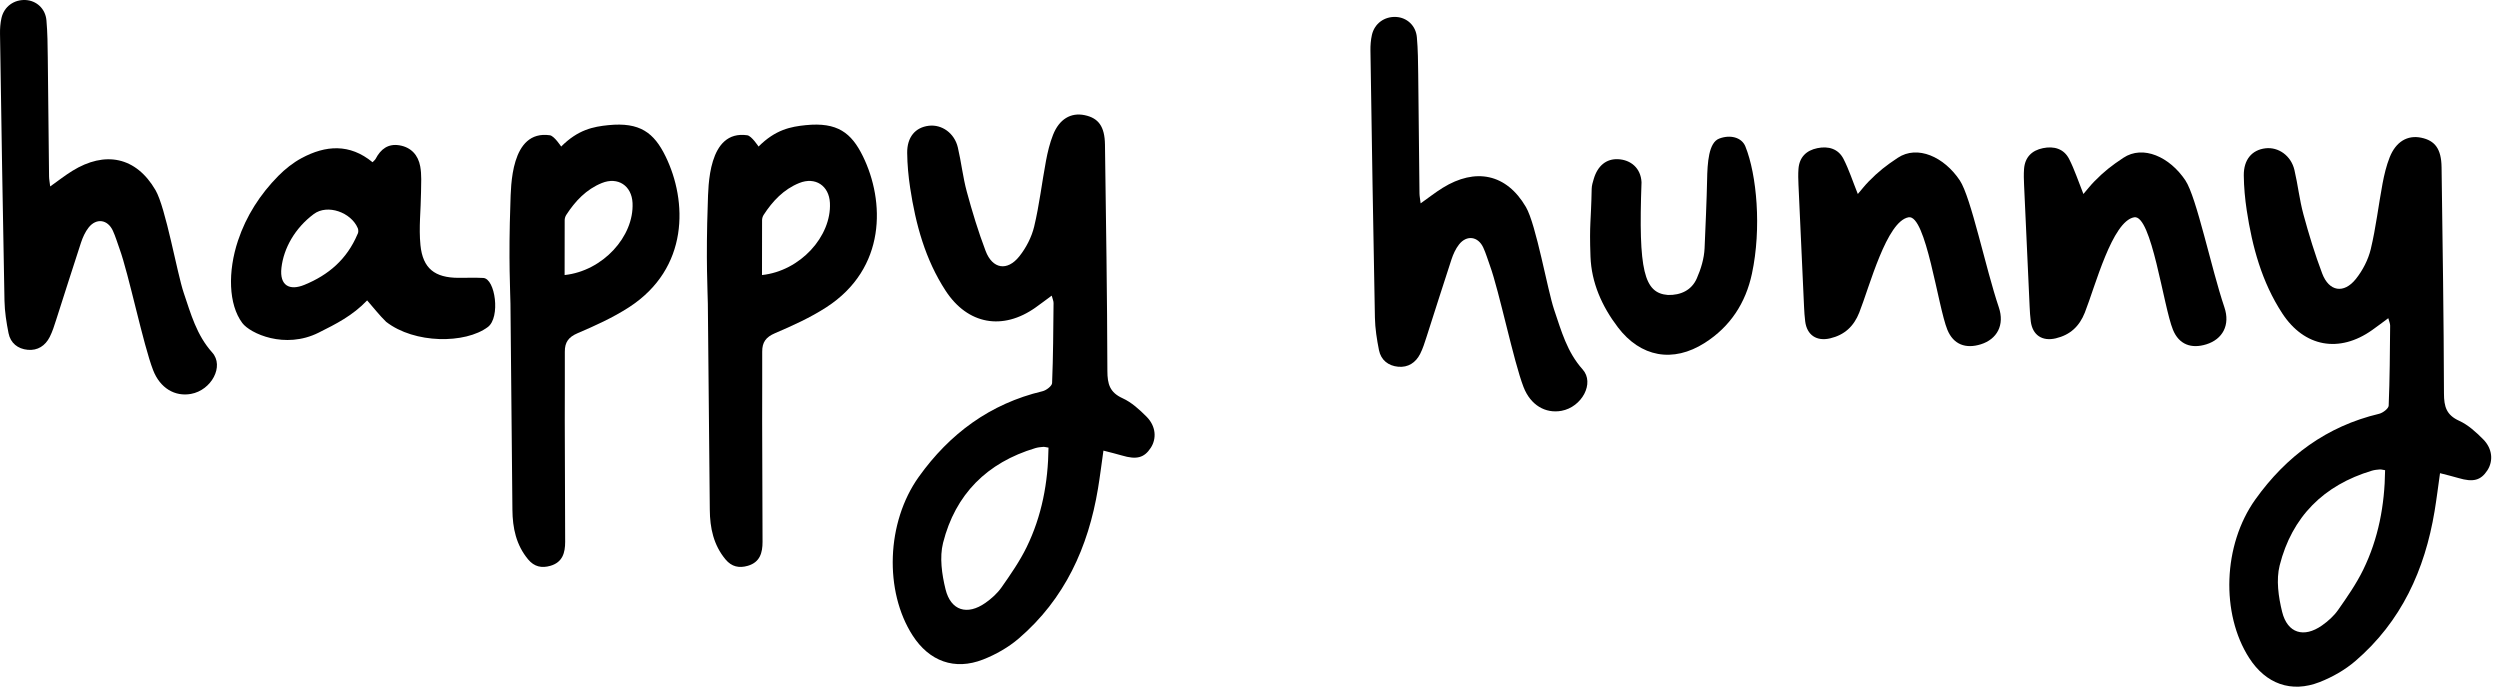 <?xml version="1.0" encoding="UTF-8"?>
<svg xmlns="http://www.w3.org/2000/svg" xmlns:xlink="http://www.w3.org/1999/xlink" width="233px" height="64px" viewBox="0 0 233 64" version="1.1">
  <title>912D6603-7F56-454A-A548-3CB57AF860B8</title>
  <g id="Homepage" stroke="none" stroke-width="1" fill="none" fill-rule="evenodd">
    <g id="Happy-Hunny-Home" transform="translate(-584, -85)" fill="#000000">
      <g id="Header" transform="translate(150, 67.05)">
        <g id="header-logo" transform="translate(434, 17.95)">
          <path d="M52.622,25.634 C56.179,25.255 59.104,22.037 58.953,18.913 C58.875,17.307 57.591,16.451 56.09,17.059 C54.639,17.646 53.609,18.742 52.774,20.031 C52.684,20.17 52.629,20.357 52.628,20.522 C52.618,22.199 52.622,23.876 52.622,25.634 M47.57,18.914 C47.623,17.44 47.57,12.081 51.249,12.607 C51.654,12.664 52.301,13.658 52.301,13.658 C53.877,12.081 55.294,11.805 56.702,11.664 C59.647,11.368 60.953,12.373 62.027,14.566 C64.062,18.722 64.25,25.001 58.611,28.644 C57.117,29.609 55.467,30.356 53.826,31.057 C52.976,31.421 52.637,31.906 52.642,32.775 C52.654,34.921 52.632,37.067 52.636,39.212 C52.644,42.975 52.669,46.738 52.673,50.502 C52.674,51.51 52.436,52.401 51.305,52.731 C50.485,52.97 49.794,52.824 49.223,52.139 C48.102,50.791 47.772,49.207 47.757,47.514 C47.698,41.113 47.634,34.712 47.575,28.31 C47.566,27.332 47.379,24.203 47.57,18.914" id="Fill-1"></path>
          <path d="M71.018,25.634 C74.576,25.255 77.501,22.037 77.349,18.913 C77.271,17.307 75.988,16.451 74.487,17.059 C73.035,17.646 72.006,18.742 71.17,20.031 C71.08,20.17 71.026,20.357 71.025,20.522 C71.014,22.199 71.018,23.876 71.018,25.634 M65.967,18.914 C66.02,17.44 65.967,12.081 69.646,12.607 C70.051,12.664 70.697,13.658 70.697,13.658 C72.274,12.081 73.691,11.805 75.098,11.664 C78.043,11.368 79.349,12.373 80.424,14.566 C82.459,18.722 82.646,25.001 77.007,28.644 C75.514,29.609 73.863,30.356 72.223,31.057 C71.372,31.421 71.033,31.906 71.038,32.775 C71.05,34.921 71.028,37.067 71.033,39.212 C71.041,42.975 71.065,46.738 71.069,50.502 C71.07,51.51 70.833,52.401 69.701,52.731 C68.882,52.97 68.19,52.824 67.62,52.139 C66.498,50.791 66.168,49.207 66.153,47.514 C66.094,41.113 66.03,34.712 65.971,28.31 C65.962,27.332 65.775,24.203 65.967,18.914" id="Fill-3"></path>
          <path d="M97.721,41.719 C97.483,41.683 97.349,41.639 97.219,41.65 C96.975,41.67 96.727,41.694 96.494,41.764 C91.995,43.112 89.04,46.062 87.895,50.588 C87.555,51.936 87.781,53.533 88.124,54.923 C88.618,56.924 90.154,57.373 91.838,56.191 C92.404,55.794 92.951,55.303 93.344,54.741 C94.186,53.538 95.037,52.315 95.679,51.001 C97.1,48.094 97.683,44.979 97.721,41.719 M102.84,41.998 C102.661,43.258 102.521,44.403 102.332,45.539 C101.425,51.012 99.228,55.83 94.954,59.502 C93.988,60.331 92.811,61.001 91.623,61.466 C88.966,62.507 86.601,61.627 85.054,59.221 C82.406,55.102 82.598,48.689 85.628,44.446 C88.502,40.423 92.274,37.626 97.165,36.462 C97.515,36.379 98.044,35.975 98.055,35.702 C98.157,33.218 98.167,30.73 98.191,28.243 C98.193,28.052 98.099,27.861 98.019,27.553 C97.461,27.964 96.994,28.319 96.515,28.659 C93.454,30.828 90.192,30.25 88.135,27.101 C86.233,24.189 85.34,20.902 84.826,17.505 C84.663,16.43 84.562,15.337 84.55,14.251 C84.535,12.775 85.307,11.872 86.565,11.721 C87.78,11.576 88.956,12.406 89.27,13.739 C89.592,15.106 89.739,16.517 90.107,17.87 C90.612,19.732 91.174,21.587 91.859,23.388 C92.498,25.071 93.871,25.303 94.993,23.901 C95.63,23.104 96.147,22.105 96.384,21.118 C96.867,19.106 97.103,17.035 97.485,14.997 C97.639,14.173 97.838,13.341 98.145,12.564 C98.726,11.097 99.802,10.47 101.079,10.731 C102.378,10.996 102.96,11.787 102.983,13.476 C103.08,20.508 103.189,27.542 103.208,34.575 C103.211,35.794 103.431,36.574 104.624,37.116 C105.461,37.496 106.2,38.173 106.862,38.839 C107.73,39.714 107.819,40.864 107.25,41.739 C106.639,42.674 105.927,42.858 104.563,42.452 C104.034,42.295 103.496,42.17 102.84,41.998" id="Fill-5"></path>
          <path d="M222.291,43.822 C222.054,43.786 221.919,43.741 221.79,43.752 C221.546,43.772 221.297,43.797 221.064,43.867 C216.565,45.215 213.61,48.165 212.466,52.691 C212.125,54.038 212.351,55.635 212.695,57.025 C213.189,59.026 214.724,59.476 216.408,58.294 C216.974,57.896 217.521,57.406 217.914,56.844 C218.757,55.64 219.607,54.418 220.25,53.103 C221.67,50.197 222.254,47.082 222.291,43.822 M227.41,44.1 C227.231,45.361 227.092,46.505 226.903,47.642 C225.995,53.115 223.799,57.932 219.524,61.604 C218.559,62.434 217.381,63.103 216.194,63.569 C213.537,64.61 211.171,63.73 209.624,61.323 C206.976,57.204 207.168,50.791 210.199,46.548 C213.073,42.525 216.845,39.728 221.735,38.565 C222.086,38.481 222.614,38.077 222.625,37.804 C222.728,35.32 222.737,32.832 222.762,30.345 C222.763,30.155 222.669,29.963 222.589,29.655 C222.032,30.066 221.564,30.422 221.085,30.761 C218.024,32.931 214.763,32.352 212.706,29.203 C210.803,26.291 209.911,23.005 209.396,19.607 C209.234,18.532 209.132,17.439 209.121,16.353 C209.105,14.878 209.878,13.974 211.135,13.823 C212.35,13.678 213.526,14.508 213.84,15.841 C214.162,17.208 214.31,18.62 214.677,19.973 C215.183,21.835 215.745,23.689 216.429,25.491 C217.068,27.173 218.442,27.405 219.563,26.003 C220.201,25.207 220.717,24.208 220.955,23.22 C221.438,21.208 221.673,19.138 222.055,17.1 C222.21,16.275 222.409,15.444 222.716,14.666 C223.297,13.199 224.373,12.572 225.65,12.833 C226.949,13.099 227.53,13.889 227.554,15.578 C227.65,22.611 227.759,29.644 227.778,36.677 C227.781,37.896 228.001,38.677 229.195,39.218 C230.032,39.598 230.771,40.276 231.432,40.942 C232.301,41.817 232.389,42.967 231.82,43.841 C231.21,44.777 230.498,44.96 229.133,44.555 C228.604,44.398 228.066,44.272 227.41,44.1" id="Fill-7"></path>
          <path d="M26.23,24.959 C26.04,26.638 27.001,27.109 28.369,26.549 C30.626,25.624 32.327,24.17 33.318,21.832 C33.411,21.7 33.415,21.43 33.349,21.272 C32.721,19.783 30.519,19.002 29.248,19.946 C27.483,21.258 26.436,23.145 26.23,24.959 M34.218,27.997 C32.853,29.426 31.322,30.191 29.699,31.003 C26.546,32.58 23.307,31.073 22.582,30.104 C21.29,28.375 21.22,25.305 22.183,22.421 C22.949,20.122 24.246,18.11 25.945,16.389 C26.578,15.748 27.318,15.161 28.109,14.736 C30.346,13.534 32.588,13.363 34.722,15.12 C34.841,14.99 34.957,14.907 35.015,14.794 C35.483,13.896 36.174,13.37 37.224,13.543 C38.327,13.726 38.975,14.468 39.165,15.508 C39.307,16.288 39.249,17.108 39.24,17.91 C39.224,19.555 39.024,21.215 39.186,22.841 C39.404,25.032 40.53,25.883 42.719,25.894 C43.493,25.898 44.267,25.865 45.038,25.905 C46.162,25.963 46.657,29.586 45.468,30.478 C43.365,32.054 38.635,32.054 35.987,29.993 C35.363,29.388 34.828,28.69 34.218,27.997" id="Fill-9"></path>
          <path d="M4.678,17.377 C5.437,16.839 6.062,16.347 6.733,15.931 C9.787,14.04 12.677,14.607 14.492,17.718 C15.45,19.36 16.504,25.472 17.123,27.293 C17.789,29.255 18.319,31.226 19.775,32.849 C20.921,34.127 19.705,36.367 17.801,36.712 C16.303,36.984 14.924,36.179 14.272,34.503 C13.355,32.146 12.002,25.55 11.136,23.174 C10.931,22.613 10.766,22.033 10.515,21.494 C10.029,20.446 8.973,20.301 8.258,21.208 C7.94,21.611 7.714,22.115 7.551,22.607 C6.759,25.009 6.006,27.423 5.228,29.829 C5.056,30.363 4.887,30.907 4.635,31.405 C4.218,32.226 3.509,32.69 2.581,32.602 C1.66,32.515 0.981,31.981 0.796,31.055 C0.598,30.061 0.438,29.042 0.418,28.031 C0.256,19.736 0.128,11.439 0.001,3.143 C-0.007,2.655 0.031,2.154 0.138,1.679 C0.379,0.611 1.309,-0.054 2.39,0.003 C3.399,0.057 4.231,0.804 4.328,1.893 C4.431,3.047 4.439,4.21 4.453,5.37 C4.5,9.06 4.53,12.751 4.572,16.441 C4.575,16.706 4.631,16.971 4.678,17.377" id="Fill-11"></path>
          <path d="M132.403,18.953 C133.162,18.416 133.786,17.924 134.457,17.508 C137.511,15.617 140.401,16.183 142.216,19.295 C143.174,20.937 144.228,27.048 144.847,28.87 C145.514,30.832 146.043,32.803 147.499,34.426 C148.646,35.704 147.429,37.944 145.526,38.289 C144.027,38.56 142.648,37.756 141.996,36.079 C141.079,33.723 139.726,27.127 138.86,24.75 C138.655,24.19 138.49,23.61 138.24,23.071 C137.753,22.023 136.697,21.878 135.982,22.785 C135.664,23.188 135.438,23.692 135.276,24.184 C134.483,26.586 133.73,29 132.952,31.406 C132.78,31.94 132.611,32.484 132.359,32.981 C131.942,33.803 131.234,34.267 130.305,34.179 C129.385,34.092 128.705,33.558 128.52,32.632 C128.322,31.638 128.162,30.619 128.142,29.608 C127.98,21.312 127.852,13.016 127.725,4.72 C127.717,4.232 127.755,3.731 127.862,3.255 C128.104,2.188 129.033,1.523 130.115,1.58 C131.123,1.633 131.955,2.381 132.052,3.47 C132.156,4.624 132.163,5.787 132.178,6.947 C132.224,10.637 132.254,14.327 132.296,18.018 C132.299,18.283 132.355,18.548 132.403,18.953" id="Fill-13"></path>
          <path d="M173.149,18.081 C173.518,17.652 173.814,17.267 174.152,16.923 C175.087,15.97 175.762,15.446 176.871,14.709 C178.707,13.488 181.196,14.625 182.653,16.812 C183.704,18.389 185.053,24.98 186.289,28.64 C186.851,30.301 186.118,31.617 184.614,32.089 C183.204,32.532 182.057,32.109 181.495,30.735 C180.606,28.56 179.499,19.965 177.879,20.251 C175.832,20.612 174.252,26.684 173.282,29.133 C172.772,30.42 171.907,31.219 170.57,31.534 C169.306,31.831 168.406,31.231 168.244,29.953 C168.186,29.501 168.159,29.043 168.137,28.587 C167.961,24.799 167.787,21.011 167.618,17.223 C167.597,16.733 167.581,16.238 167.617,15.75 C167.697,14.655 168.341,14.02 169.382,13.807 C170.405,13.598 171.329,13.858 171.819,14.82 C172.325,15.813 172.671,16.887 173.149,18.081" id="Fill-15"></path>
          <path d="M194.174,18.081 C194.542,17.652 194.839,17.267 195.177,16.923 C196.111,15.97 196.787,15.446 197.896,14.709 C199.732,13.488 202.22,14.625 203.678,16.812 C204.729,18.389 206.077,24.98 207.314,28.64 C207.875,30.301 207.143,31.617 205.639,32.089 C204.228,32.532 203.081,32.109 202.52,30.735 C201.63,28.56 200.524,19.965 198.904,20.251 C196.856,20.612 195.277,26.684 194.306,29.133 C193.797,30.42 192.932,31.219 191.594,31.534 C190.331,31.831 189.431,31.231 189.268,29.953 C189.211,29.501 189.183,29.043 189.162,28.587 C188.986,24.799 188.812,21.011 188.643,17.223 C188.621,16.733 188.605,16.238 188.641,15.75 C188.722,14.655 189.365,14.02 190.406,13.807 C191.429,13.598 192.353,13.858 192.843,14.82 C193.349,15.813 193.696,16.887 194.174,18.081" id="Fill-17"></path>
          <path d="M159.101,16.811 C159.129,15.158 159.247,13.294 160.224,12.919 C161.234,12.53 162.321,12.779 162.673,13.657 C163.731,16.286 164.187,21.271 163.281,25.506 C162.699,28.23 161.267,30.44 158.885,31.956 C155.918,33.845 152.907,33.29 150.787,30.503 C149.299,28.549 148.319,26.343 148.233,23.909 C148.122,20.758 148.284,20.75 148.345,17.593 C148.351,17.283 148.45,16.969 148.54,16.667 C148.906,15.437 149.717,14.787 150.799,14.837 C151.987,14.891 152.926,15.666 152.99,16.986 C152.693,25.221 153.219,27.324 155.456,27.492 C156.638,27.521 157.652,27.052 158.135,25.962 C158.526,25.08 158.825,24.092 158.867,23.135 C158.937,21.555 159.073,18.393 159.101,16.811" id="Fill-19"></path>
        </g>
      </g>
    </g>
  </g>
</svg>
